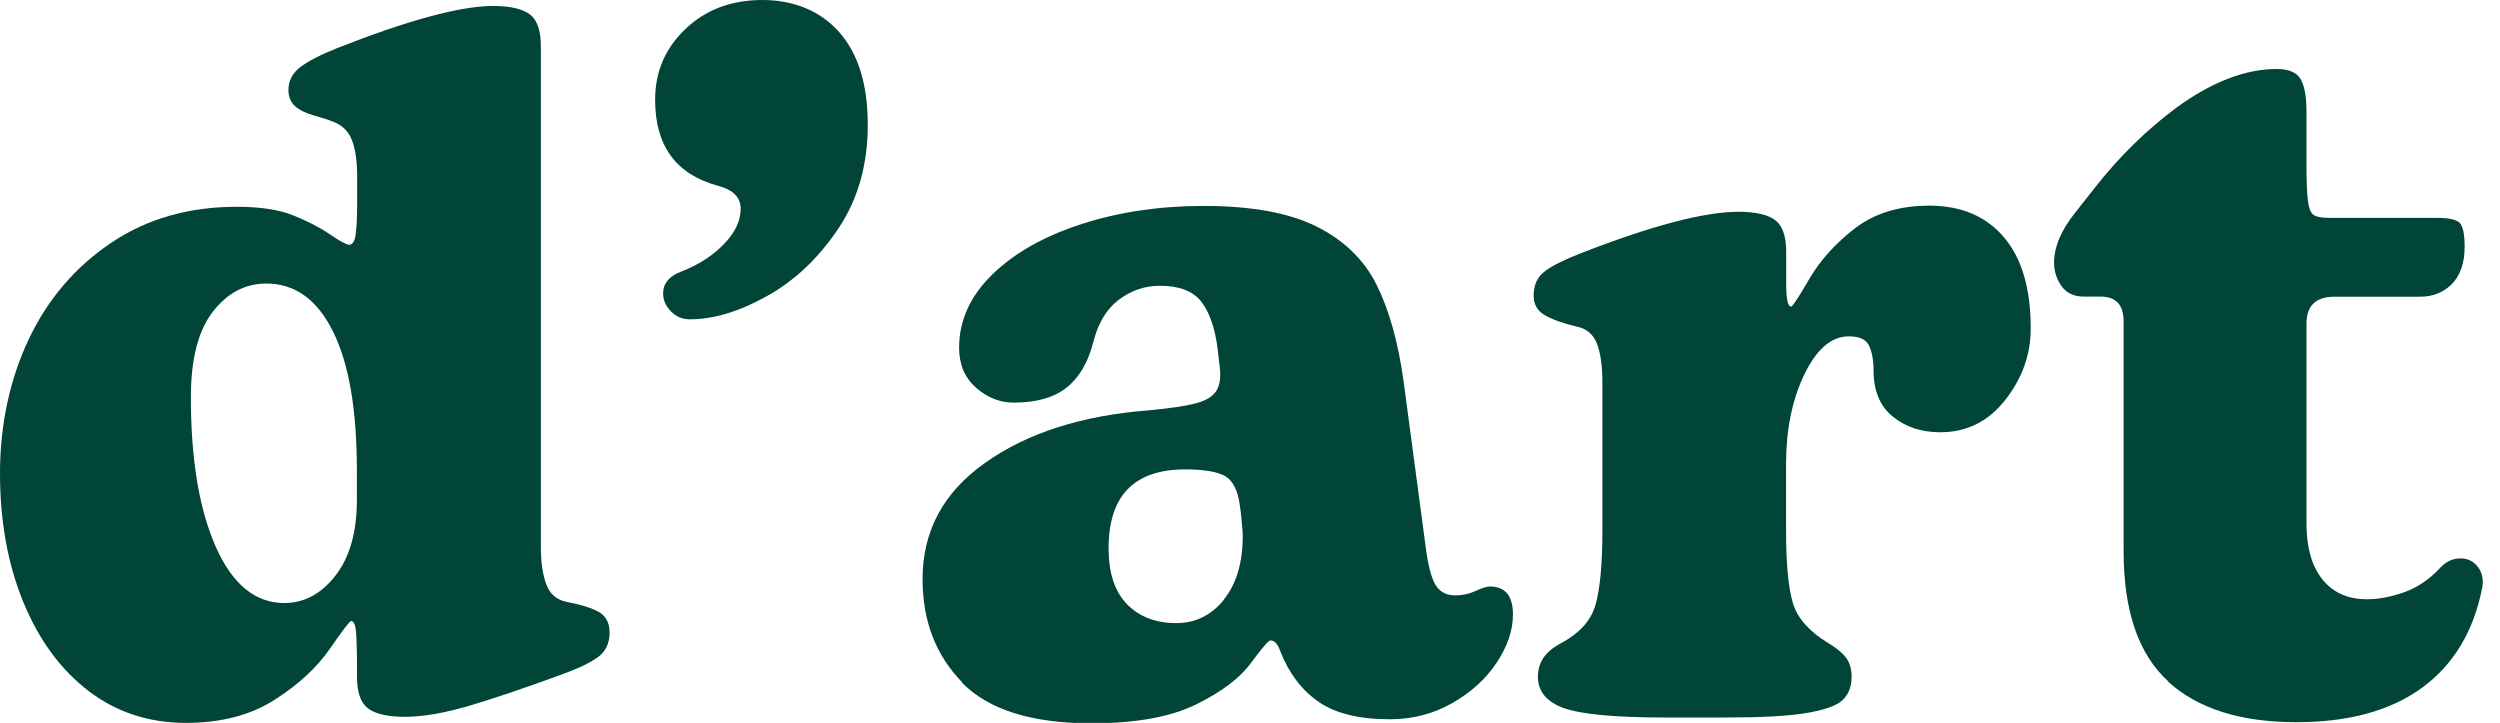 <svg width="83" height="24" viewBox="0 0 83 24" fill="none" xmlns="http://www.w3.org/2000/svg">
<g clip-path="url(#clip0_12_3519)">
<path d="M2.937 22.937C2.011 22.229 1.292 21.248 0.774 19.988C0.257 18.727 0 17.305 0 15.713C0 14.121 0.321 12.594 0.958 11.255C1.594 9.916 2.511 8.853 3.697 8.057C4.884 7.261 6.272 6.865 7.858 6.865C8.627 6.865 9.251 6.957 9.722 7.146C10.194 7.334 10.602 7.541 10.946 7.776C11.285 8.006 11.5 8.126 11.592 8.126C11.702 8.126 11.775 8.015 11.807 7.795C11.839 7.574 11.858 7.219 11.858 6.732V5.871C11.858 5.342 11.798 4.928 11.674 4.629C11.555 4.33 11.326 4.127 10.996 4.017C10.886 3.971 10.694 3.911 10.419 3.833C10.144 3.755 9.933 3.649 9.791 3.52C9.649 3.387 9.576 3.212 9.576 2.991C9.576 2.683 9.709 2.429 9.97 2.227C10.236 2.029 10.639 1.818 11.193 1.597C13.567 0.663 15.294 0.198 16.371 0.198C16.943 0.198 17.351 0.295 17.594 0.479C17.837 0.667 17.956 1.017 17.956 1.523V18.129C17.956 18.658 18.015 19.086 18.139 19.403C18.258 19.726 18.487 19.919 18.817 19.983C19.28 20.071 19.633 20.181 19.876 20.314C20.118 20.448 20.238 20.678 20.238 21.009C20.238 21.363 20.105 21.635 19.843 21.824C19.582 22.012 19.17 22.206 18.62 22.403C17.475 22.822 16.48 23.163 15.633 23.416C14.785 23.669 14.052 23.798 13.438 23.798C12.866 23.798 12.458 23.701 12.215 23.517C11.972 23.328 11.853 22.983 11.853 22.472V22.275C11.853 21.658 11.839 21.226 11.821 20.982C11.798 20.738 11.743 20.618 11.656 20.618C11.61 20.618 11.377 20.926 10.946 21.548C10.515 22.169 9.906 22.73 9.113 23.236C8.32 23.742 7.34 24 6.176 24C4.944 24 3.867 23.646 2.941 22.942L2.937 22.937ZM11.138 19.109C11.61 18.502 11.848 17.669 11.848 16.606V15.612C11.848 13.601 11.583 12.064 11.056 11.006C10.529 9.943 9.791 9.414 8.843 9.414C8.137 9.414 7.546 9.727 7.06 10.357C6.575 10.988 6.337 11.931 6.337 13.192C6.337 15.248 6.611 16.9 7.161 18.147C7.711 19.394 8.472 20.02 9.438 20.02C10.098 20.02 10.666 19.716 11.138 19.109Z" fill="#004537"/>
<path d="M22.281 10.344C22.107 10.169 22.015 9.966 22.015 9.745C22.015 9.414 22.212 9.17 22.611 9.018C23.184 8.798 23.655 8.494 24.031 8.107C24.407 7.721 24.59 7.33 24.59 6.929C24.59 6.552 24.338 6.299 23.83 6.166C22.441 5.788 21.75 4.84 21.75 3.313C21.75 2.383 22.084 1.601 22.758 0.962C23.426 0.322 24.283 0 25.314 0C26.345 0 27.243 0.359 27.871 1.077C28.498 1.794 28.81 2.816 28.81 4.141C28.81 5.466 28.485 6.617 27.834 7.587C27.183 8.558 26.4 9.308 25.474 9.824C24.549 10.344 23.692 10.601 22.899 10.601C22.657 10.601 22.446 10.514 22.272 10.334L22.281 10.344Z" fill="#004537"/>
<path d="M31.948 22.656C31.069 21.759 30.629 20.618 30.629 19.224C30.629 17.632 31.321 16.343 32.709 15.364C34.097 14.379 35.898 13.799 38.12 13.624C38.826 13.56 39.348 13.482 39.687 13.394C40.026 13.307 40.26 13.169 40.379 12.98C40.498 12.791 40.539 12.52 40.493 12.17L40.429 11.609C40.342 10.9 40.159 10.371 39.884 10.017C39.609 9.663 39.151 9.488 38.514 9.488C38.005 9.488 37.552 9.644 37.144 9.952C36.736 10.261 36.457 10.725 36.301 11.347C36.127 12.032 35.829 12.538 35.408 12.87C34.991 13.201 34.404 13.367 33.657 13.367C33.195 13.367 32.778 13.201 32.402 12.87C32.026 12.538 31.843 12.097 31.843 11.544C31.843 10.638 32.21 9.828 32.947 9.11C33.685 8.393 34.675 7.836 35.916 7.436C37.158 7.035 38.51 6.837 39.957 6.837C41.543 6.837 42.789 7.063 43.705 7.518C44.617 7.974 45.286 8.618 45.703 9.456C46.12 10.293 46.418 11.356 46.596 12.639L47.357 18.34C47.444 18.916 47.559 19.297 47.705 19.486C47.847 19.675 48.053 19.767 48.314 19.767C48.557 19.767 48.782 19.716 48.992 19.62C49.203 19.518 49.359 19.472 49.469 19.472C49.973 19.472 50.23 19.781 50.23 20.402C50.23 20.931 50.046 21.469 49.684 22.008C49.322 22.551 48.828 22.997 48.2 23.351C47.572 23.706 46.885 23.88 46.138 23.88C45.126 23.88 44.337 23.687 43.779 23.301C43.219 22.914 42.793 22.357 42.509 21.626C42.422 21.382 42.312 21.262 42.179 21.262C42.115 21.262 41.9 21.511 41.533 22.008C41.172 22.505 40.567 22.965 39.719 23.383C38.871 23.802 37.712 24.014 36.237 24.014C34.258 24.014 32.828 23.567 31.944 22.67L31.948 22.656ZM40.631 19.905C41.048 19.385 41.259 18.686 41.259 17.802C41.259 17.669 41.236 17.402 41.194 17.006L41.162 16.776C41.098 16.288 40.938 15.971 40.686 15.814C40.434 15.663 39.989 15.584 39.348 15.584C37.653 15.584 36.805 16.459 36.805 18.202C36.805 19.021 37.007 19.638 37.414 20.057C37.822 20.475 38.367 20.687 39.05 20.687C39.687 20.687 40.214 20.429 40.635 19.91L40.631 19.905Z" fill="#004537"/>
<path d="M51.934 23.517C51.352 23.305 51.059 22.96 51.059 22.472C51.059 21.985 51.302 21.644 51.783 21.377C52.42 21.046 52.818 20.613 52.97 20.084C53.121 19.555 53.199 18.736 53.199 17.632V12.695C53.199 12.143 53.139 11.71 53.015 11.402C52.896 11.094 52.667 10.905 52.337 10.841C51.875 10.73 51.522 10.601 51.279 10.459C51.036 10.316 50.917 10.1 50.917 9.81C50.917 9.456 51.045 9.184 51.297 9C51.549 8.811 51.962 8.609 52.534 8.388C54.867 7.482 56.594 7.031 57.716 7.031C58.289 7.031 58.697 7.127 58.94 7.311C59.182 7.5 59.302 7.85 59.302 8.356V9.451C59.302 9.939 59.357 10.178 59.467 10.178C59.512 10.178 59.714 9.87 60.076 9.248C60.438 8.632 60.946 8.071 61.593 7.574C62.243 7.077 63.063 6.828 64.053 6.828C65.111 6.828 65.936 7.178 66.527 7.873C67.123 8.568 67.42 9.58 67.42 10.905C67.42 11.765 67.141 12.557 66.577 13.275C66.018 13.992 65.294 14.351 64.415 14.351C63.796 14.351 63.274 14.181 62.848 13.836C62.417 13.495 62.202 12.98 62.202 12.294C62.202 11.963 62.151 11.692 62.055 11.48C61.954 11.268 61.73 11.167 61.377 11.167C60.804 11.167 60.314 11.586 59.906 12.428C59.499 13.27 59.297 14.264 59.297 15.409V17.595C59.297 18.722 59.375 19.532 59.526 20.029C59.677 20.526 60.067 20.963 60.681 21.34C60.946 21.497 61.144 21.653 61.276 21.819C61.409 21.985 61.473 22.201 61.473 22.463C61.473 22.794 61.373 23.057 61.175 23.241C60.978 23.43 60.575 23.572 59.971 23.673C59.366 23.775 58.481 23.821 57.313 23.821H55.265C53.616 23.821 52.498 23.715 51.916 23.508L51.934 23.517Z" fill="#004537"/>
<path d="M71.989 22.624C70.999 21.727 70.504 20.287 70.504 18.299V10.675C70.504 10.123 70.252 9.847 69.743 9.847H69.184C68.855 9.847 68.607 9.732 68.442 9.497C68.277 9.267 68.195 9.005 68.195 8.719C68.195 8.19 68.438 7.624 68.919 7.031L69.546 6.235C70.362 5.195 71.274 4.302 72.286 3.552C73.455 2.71 74.554 2.291 75.585 2.291C75.984 2.291 76.245 2.402 76.378 2.623C76.511 2.844 76.575 3.207 76.575 3.718V5.508C76.575 6.06 76.593 6.451 76.625 6.686C76.657 6.916 76.717 7.067 76.808 7.132C76.896 7.196 77.061 7.233 77.303 7.233H80.9C81.276 7.233 81.523 7.284 81.642 7.38C81.761 7.482 81.826 7.748 81.826 8.19C81.826 8.719 81.688 9.129 81.413 9.419C81.138 9.704 80.781 9.851 80.341 9.851H77.5C76.886 9.851 76.575 10.15 76.575 10.748V17.379C76.575 18.175 76.749 18.791 77.102 19.233C77.454 19.675 77.949 19.896 78.586 19.896C78.962 19.896 79.37 19.817 79.81 19.666C80.249 19.509 80.643 19.247 80.996 18.87C81.193 18.649 81.427 18.538 81.688 18.538C81.931 18.538 82.123 18.635 82.265 18.819C82.407 19.008 82.458 19.233 82.412 19.5C82.128 20.959 81.459 22.067 80.414 22.831C79.37 23.595 77.977 23.977 76.24 23.977C74.394 23.977 72.974 23.531 71.984 22.633L71.989 22.624Z" fill="#004537"/>
</g>
<defs>
<clipPath id="clip0_12_3519">
<rect width="82.435" height="24" fill="white"/>
</clipPath>
</defs>
</svg>
